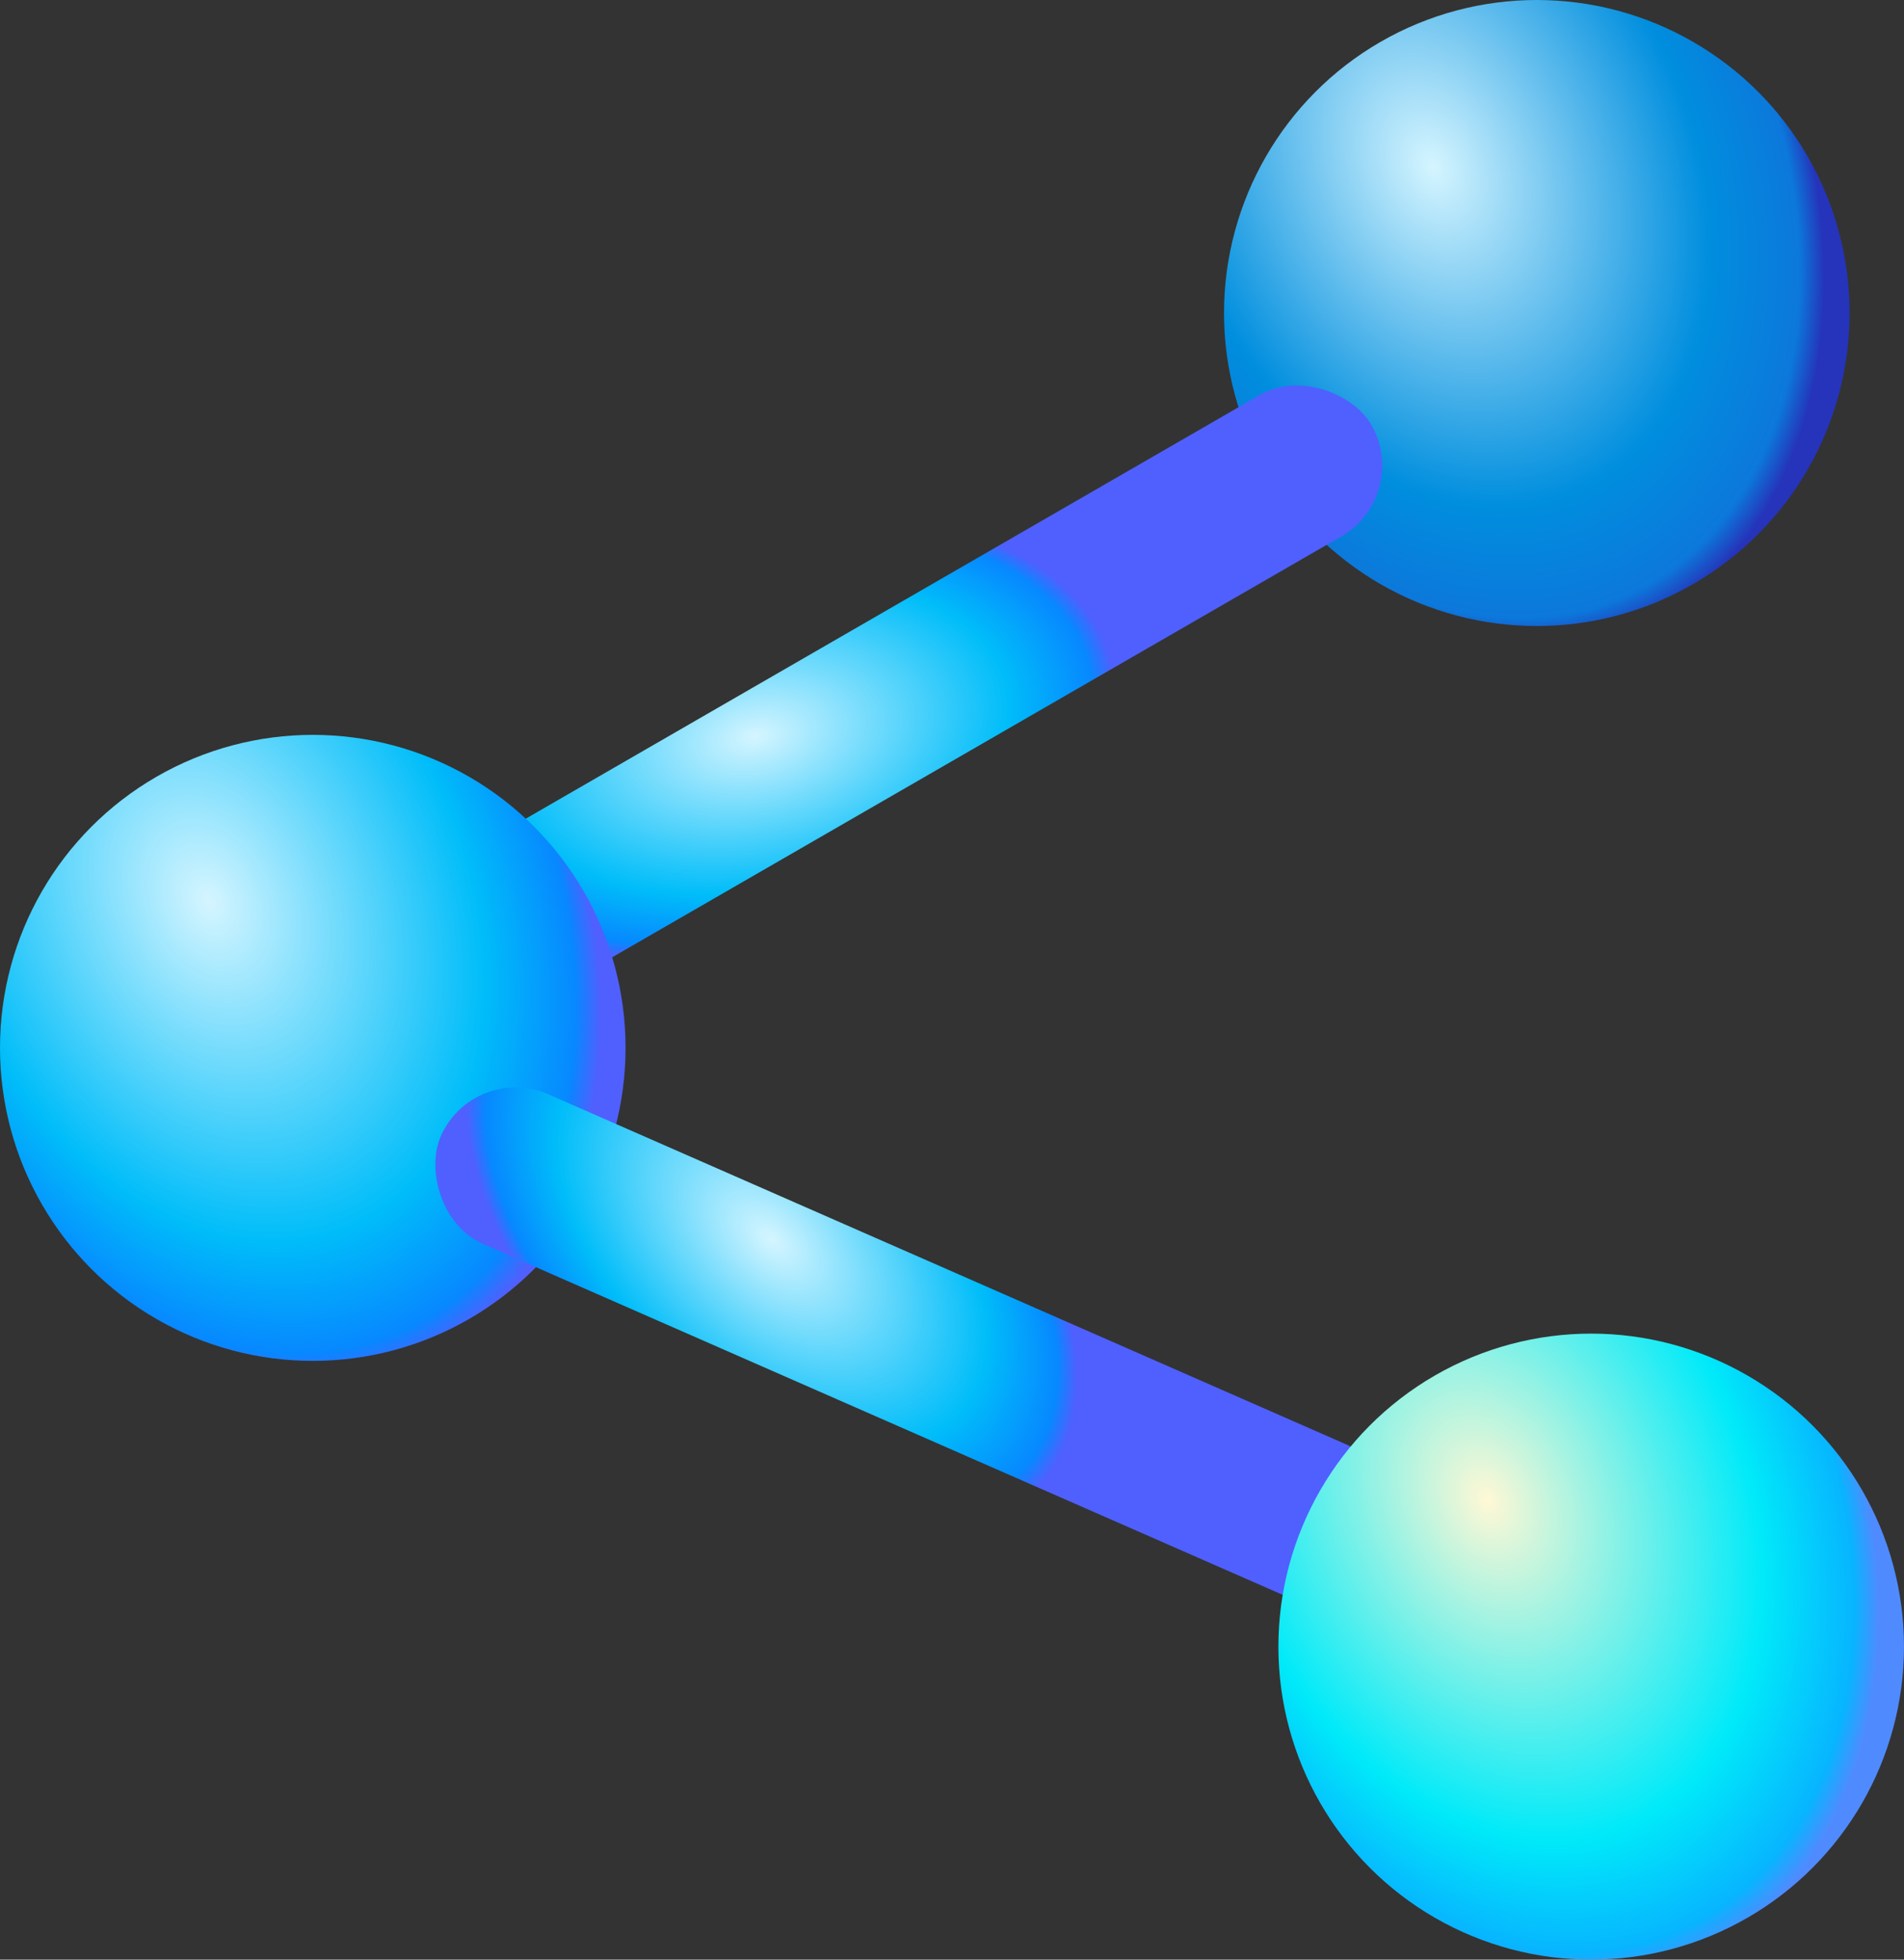 <svg width="68" height="70" viewBox="0 0 68 70" fill="none" xmlns="http://www.w3.org/2000/svg">
<rect x="0" y="0" width="68" height="70" fill="#333333" stroke="none"/>
<ellipse cx="54.886" cy="11.181" rx="11.171" ry="11.181" fill="url(#paint0_radial_1380_12720)"/>
<rect width="36.922" height="5.832" rx="2.916" transform="matrix(0.866 -0.5 0.5 0.866 15.543 31.111)" fill="url(#paint1_radial_1380_12720)"/>
<ellipse cx="11.171" cy="37.431" rx="11.171" ry="11.181" fill="url(#paint2_radial_1380_12720)"/>
<rect width="36.919" height="5.833" rx="2.916" transform="matrix(0.916 0.402 -0.401 0.916 16.912 37.917)" fill="url(#paint3_radial_1380_12720)"/>
<ellipse cx="56.828" cy="58.819" rx="11.171" ry="11.181" fill="url(#paint4_radial_1380_12720)"/>
<defs>
<radialGradient id="paint0_radial_1380_12720" cx="0" cy="0" r="1" gradientUnits="userSpaceOnUse" gradientTransform="translate(51.162 5.963) rotate(65.574) scale(18.01 13.14)">
<stop stop-color="#D5F5FF"/>
<stop offset="0.701" stop-color="#008EDE"/>
<stop offset="0.933" stop-color="#0C78DB"/>
<stop offset="0.996" stop-color="#2534BA"/>
</radialGradient>
<radialGradient id="paint1_radial_1380_12720" cx="0" cy="0" r="1" gradientUnits="userSpaceOnUse" gradientTransform="translate(12.307 1.555) rotate(19.163) scale(13.029 7.828)">
<stop stop-color="#D5F5FF"/>
<stop offset="0.701" stop-color="#00BDF9"/>
<stop offset="0.933" stop-color="#0788FF"/>
<stop offset="0.996" stop-color="#4F60FF"/>
</radialGradient>
<radialGradient id="paint2_radial_1380_12720" cx="0" cy="0" r="1" gradientUnits="userSpaceOnUse" gradientTransform="translate(7.448 32.213) rotate(65.574) scale(18.01 13.14)">
<stop stop-color="#D5F5FF"/>
<stop offset="0.701" stop-color="#00BDF9"/>
<stop offset="0.933" stop-color="#0788FF"/>
<stop offset="0.996" stop-color="#4F60FF"/>
</radialGradient>
<radialGradient id="paint3_radial_1380_12720" cx="0" cy="0" r="1" gradientUnits="userSpaceOnUse" gradientTransform="translate(12.306 1.555) rotate(19.165) scale(13.028 7.829)">
<stop stop-color="#D5F5FF"/>
<stop offset="0.701" stop-color="#00BDF9"/>
<stop offset="0.933" stop-color="#0788FF"/>
<stop offset="0.996" stop-color="#4F60FF"/>
</radialGradient>
<radialGradient id="paint4_radial_1380_12720" cx="0" cy="0" r="1" gradientUnits="userSpaceOnUse" gradientTransform="translate(53.105 53.602) rotate(65.574) scale(18.01 13.14)">
<stop stop-color="#FFF8D5"/>
<stop offset="0.701" stop-color="#00EAF9"/>
<stop offset="0.933" stop-color="#07B5FF"/>
<stop offset="0.996" stop-color="#4F8BFF"/>
</radialGradient>
</defs>
</svg>
